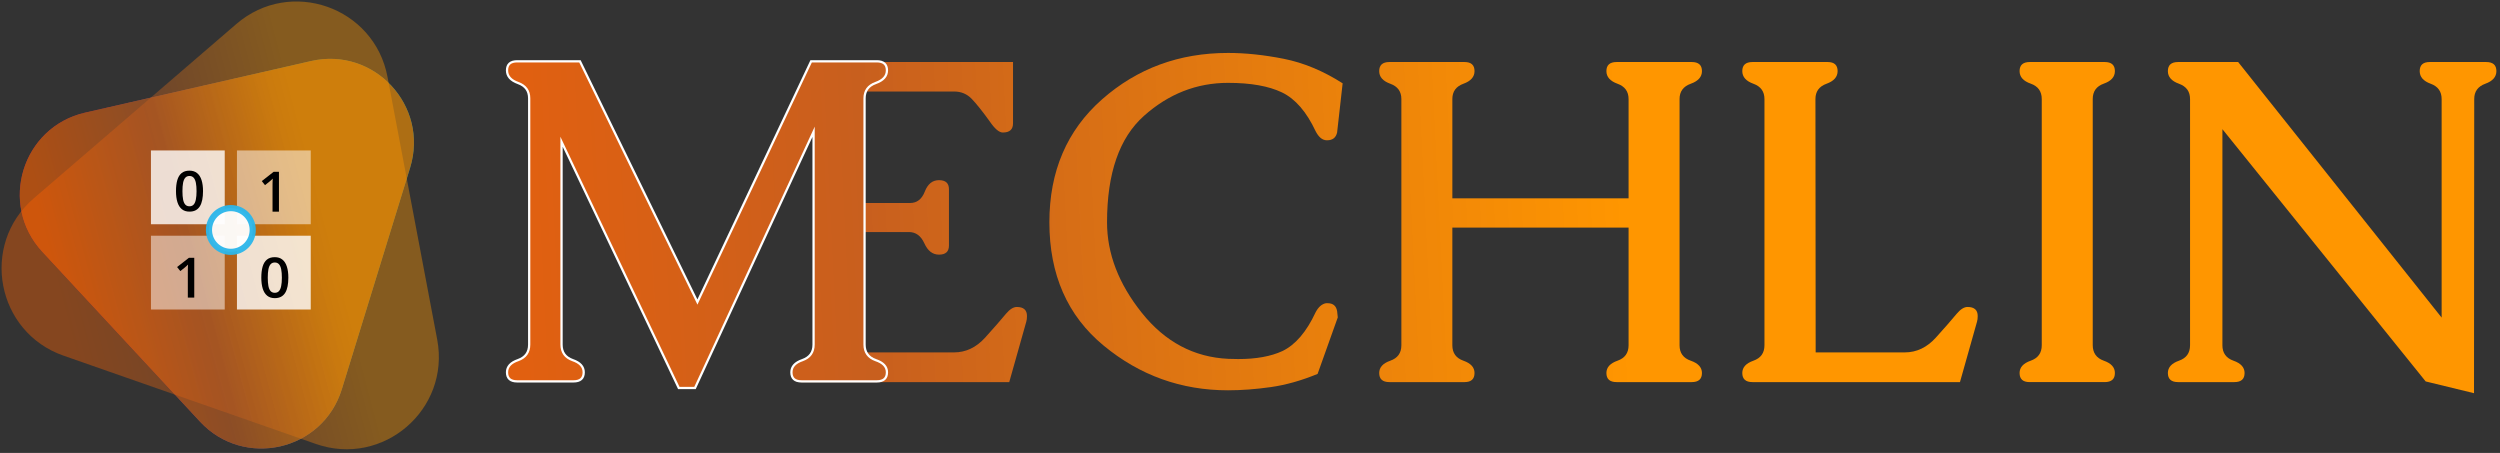 <svg width="425" height="77" viewBox="0 0 425 77" fill="none" xmlns="http://www.w3.org/2000/svg">
<rect x="0" y="0" width="425" height="77" fill="#333333" stroke="none"/>
<g opacity="0.6">
<path d="M58.114 66.164L69.724 28.505C72.964 17.999 63.614 7.925 52.896 10.373L14.477 19.148C3.757 21.595 -0.292 34.728 7.188 42.788L33.997 71.673C41.475 79.731 54.874 76.671 58.114 66.164Z" fill="url(#paint0_linear_423_3)"/>
<path d="M58.114 66.164L69.724 28.505C72.964 17.999 63.614 7.925 52.896 10.373L14.477 19.148C3.757 21.595 -0.292 34.728 7.188 42.788L33.997 71.673C41.475 79.731 54.874 76.671 58.114 66.164Z" fill="url(#paint1_linear_423_3)"/>
</g>
<path opacity="0.4" d="M74.326 57.723L65.874 13.058C63.626 1.174 49.356 -3.818 40.189 4.071L5.734 33.723C-3.433 41.612 -0.622 56.467 10.794 60.461L53.701 75.474C65.117 79.468 76.575 69.606 74.326 57.723Z" fill="url(#paint2_linear_423_3)"/>
<path opacity="0.5" d="M38.205 40.072H25.661V52.617H38.205V40.072Z" fill="white"/>
<path opacity="0.8" d="M52.827 40.072H40.282V52.617H52.827V40.072Z" fill="white"/>
<path opacity="0.8" d="M38.205 25.576H25.661V38.121H38.205V25.576Z" fill="white"/>
<path opacity="0.5" d="M52.827 25.576H40.282V38.121H52.827V25.576Z" fill="white"/>
<path d="M34.514 32.496C34.514 33.042 34.471 33.531 34.385 33.963C34.301 34.392 34.169 34.757 33.987 35.056C33.804 35.355 33.567 35.584 33.274 35.741C32.98 35.898 32.626 35.977 32.209 35.977C31.687 35.977 31.257 35.84 30.917 35.565C30.578 35.287 30.326 34.889 30.163 34.371C29.999 33.849 29.918 33.224 29.918 32.496C29.918 31.767 29.991 31.144 30.14 30.626C30.291 30.104 30.535 29.704 30.871 29.427C31.207 29.149 31.653 29.01 32.209 29.01C32.734 29.01 33.166 29.149 33.505 29.427C33.848 29.701 34.101 30.099 34.264 30.621C34.431 31.14 34.514 31.764 34.514 32.496ZM31.015 32.496C31.015 33.067 31.052 33.544 31.126 33.926C31.203 34.309 31.329 34.596 31.505 34.787C31.681 34.976 31.916 35.07 32.209 35.07C32.502 35.07 32.737 34.976 32.913 34.787C33.089 34.599 33.215 34.314 33.292 33.931C33.372 33.548 33.413 33.07 33.413 32.496C33.413 31.928 33.374 31.453 33.297 31.07C33.22 30.687 33.093 30.4 32.917 30.209C32.741 30.015 32.505 29.917 32.209 29.917C31.913 29.917 31.677 30.015 31.501 30.209C31.328 30.4 31.203 30.687 31.126 31.07C31.052 31.453 31.015 31.928 31.015 32.496Z" fill="black"/>
<path d="M49.019 47.203C49.019 47.749 48.976 48.238 48.89 48.67C48.806 49.099 48.674 49.463 48.492 49.763C48.31 50.062 48.072 50.29 47.779 50.448C47.486 50.605 47.131 50.684 46.714 50.684C46.193 50.684 45.762 50.547 45.422 50.272C45.083 49.994 44.831 49.596 44.668 49.078C44.504 48.556 44.423 47.931 44.423 47.203C44.423 46.474 44.497 45.851 44.645 45.333C44.796 44.811 45.04 44.411 45.376 44.133C45.713 43.856 46.158 43.717 46.714 43.717C47.239 43.717 47.671 43.856 48.01 44.133C48.353 44.408 48.606 44.806 48.769 45.328C48.936 45.846 49.019 46.471 49.019 47.203ZM45.52 47.203C45.52 47.774 45.557 48.25 45.631 48.633C45.708 49.016 45.834 49.303 46.01 49.494C46.186 49.682 46.421 49.776 46.714 49.776C47.007 49.776 47.242 49.682 47.418 49.494C47.594 49.306 47.72 49.02 47.797 48.638C47.878 48.255 47.918 47.777 47.918 47.203C47.918 46.635 47.879 46.16 47.802 45.777C47.725 45.394 47.598 45.107 47.422 44.916C47.246 44.721 47.01 44.624 46.714 44.624C46.418 44.624 46.182 44.721 46.006 44.916C45.833 45.107 45.708 45.394 45.631 45.777C45.557 46.16 45.52 46.635 45.52 47.203Z" fill="black"/>
<path d="M47.422 35.979H46.33V31.623C46.33 31.478 46.331 31.333 46.334 31.188C46.337 31.043 46.34 30.901 46.344 30.762C46.35 30.623 46.357 30.491 46.367 30.364C46.302 30.435 46.222 30.512 46.126 30.596C46.033 30.679 45.935 30.765 45.83 30.855L45.052 31.475L44.506 30.785L46.515 29.211H47.422V35.979Z" fill="black"/>
<path d="M33.024 50.591H31.931V46.235C31.931 46.09 31.933 45.945 31.936 45.8C31.939 45.655 31.942 45.513 31.945 45.374C31.951 45.235 31.959 45.103 31.968 44.976C31.903 45.047 31.823 45.124 31.727 45.208C31.635 45.291 31.536 45.377 31.431 45.467L30.654 46.087L30.107 45.397L32.116 43.824H33.024V50.591Z" fill="black"/>
<path opacity="0.95" d="M39.243 42.815C41.298 42.815 42.963 41.15 42.963 39.096C42.963 37.042 41.298 35.377 39.243 35.377C37.19 35.377 35.524 37.042 35.524 39.096C35.524 41.15 37.19 42.815 39.243 42.815Z" fill="white" stroke="#2CB6EA" stroke-width="1.047" stroke-miterlimit="10"/>
<path d="M172.854 52.184C172.276 52.184 171.661 52.573 171.008 53.351C170.177 54.357 169.003 55.7 167.484 57.383C165.964 59.067 164.198 59.908 162.189 59.908H147.04V39.446H154.502C155.683 39.446 156.561 40.087 157.14 41.367C157.719 42.648 158.547 43.289 159.627 43.289C160.757 43.289 161.323 42.774 161.323 41.744V32.172C161.323 31.142 160.757 30.627 159.627 30.627C158.521 30.627 157.718 31.274 157.215 32.568C156.713 33.863 155.884 34.509 154.728 34.509H147.04V15.556H162.189C163.396 15.556 164.401 15.977 165.204 16.818C166.008 17.661 167.026 18.935 168.256 20.643C169.11 21.899 169.851 22.528 170.479 22.528C171.634 22.528 172.213 22.012 172.213 20.982V10.544H138.536C138.2 11.523 137.694 12.463 137.186 13.343C137.006 13.653 136.819 13.969 136.621 14.283C137.763 14.74 138.335 15.592 138.335 16.836V58.702C138.335 60.008 137.708 60.882 136.451 61.321C135.195 61.76 134.566 62.458 134.566 63.412C134.566 64.442 135.106 64.957 136.187 64.957H171.572L174.474 54.67C174.549 54.42 174.587 54.105 174.587 53.729C174.587 52.699 174.009 52.184 172.854 52.184Z" fill="url(#paint3_linear_423_3)"/>
<path d="M208.766 66.352C200.802 66.352 193.749 63.815 187.607 58.741C181.465 53.666 178.394 46.682 178.394 37.789C178.394 29.122 181.377 22.158 187.344 16.894C193.31 11.632 200.451 9 208.767 9C211.731 9 214.89 9.333 218.245 9.998C221.598 10.663 224.935 12.052 228.249 14.162L227.308 22.528C227.106 23.407 226.54 23.847 225.613 23.847H225.462C224.758 23.797 224.156 23.282 223.654 22.302C222.096 18.985 220.186 16.788 217.926 15.707C215.666 14.627 212.613 14.086 208.77 14.086C203.443 14.086 198.683 15.951 194.488 19.683C190.291 23.412 188.196 29.449 188.196 37.789C188.196 43.116 190.168 48.246 194.111 53.183C198.054 58.119 202.954 60.726 208.809 61.002C209.41 61.028 209.975 61.04 210.504 61.04C213.542 61.04 216.043 60.588 218.003 59.683C220.212 58.629 222.097 56.43 223.655 53.089C224.131 52.185 224.723 51.67 225.426 51.544H225.69C226.617 51.544 227.158 51.996 227.309 52.9L227.422 53.955L223.992 63.564C221.254 64.694 218.604 65.442 216.042 65.806C213.476 66.17 211.05 66.352 208.766 66.352Z" fill="url(#paint4_linear_423_3)"/>
<path d="M246.9 16.836V33.719H276.858V16.836C276.858 15.554 276.229 14.689 274.973 14.236C273.717 13.784 273.089 13.069 273.089 12.089C273.089 11.059 273.667 10.544 274.823 10.544H287.599C288.753 10.544 289.332 11.059 289.332 12.089C289.332 13.069 288.698 13.784 287.428 14.236C286.159 14.689 285.525 15.556 285.525 16.836V58.702C285.525 60.008 286.159 60.882 287.428 61.321C288.696 61.76 289.332 62.458 289.332 63.412C289.332 64.442 288.754 64.957 287.599 64.957H274.823C273.667 64.957 273.089 64.442 273.089 63.412C273.089 62.458 273.717 61.76 274.973 61.321C276.229 60.882 276.858 60.008 276.858 58.702V38.692H246.9V58.702C246.9 60.008 247.527 60.882 248.784 61.321C250.04 61.76 250.669 62.458 250.669 63.412C250.669 64.442 250.103 64.957 248.973 64.957H236.198C235.042 64.957 234.464 64.442 234.464 63.412C234.464 62.458 235.092 61.76 236.348 61.321C237.604 60.882 238.233 60.008 238.233 58.702V16.836C238.233 15.554 237.604 14.689 236.348 14.236C235.092 13.784 234.464 13.069 234.464 12.089C234.464 11.059 235.042 10.544 236.198 10.544H248.973C250.103 10.544 250.669 11.059 250.669 12.089C250.669 13.069 250.04 13.784 248.784 14.236C247.527 14.689 246.9 15.556 246.9 16.836Z" fill="url(#paint5_linear_423_3)"/>
<path d="M308.663 59.908H323.812C325.822 59.908 327.586 59.067 329.106 57.383C330.625 55.7 331.8 54.356 332.629 53.351C333.282 52.573 333.897 52.184 334.476 52.184C335.631 52.184 336.21 52.699 336.21 53.729C336.21 54.105 336.173 54.42 336.097 54.67L333.195 64.957H297.923C296.768 64.957 296.19 64.442 296.19 63.412C296.19 62.458 296.819 61.76 298.075 61.321C299.33 60.882 299.958 60.008 299.958 58.702V16.836C299.958 15.554 299.33 14.689 298.075 14.236C296.819 13.784 296.19 13.069 296.19 12.089C296.19 11.059 296.768 10.544 297.923 10.544H310.699C311.829 10.544 312.394 11.059 312.394 12.089C312.394 13.069 311.767 13.784 310.51 14.236C309.254 14.689 308.625 15.556 308.625 16.836L308.663 59.908Z" fill="url(#paint6_linear_423_3)"/>
<path d="M355.765 16.836V58.664C355.765 59.995 356.394 60.88 357.65 61.32C358.906 61.759 359.533 62.456 359.533 63.411C359.533 64.441 358.956 64.956 357.8 64.956H345.026C343.895 64.956 343.329 64.441 343.329 63.411C343.329 62.456 343.958 61.759 345.214 61.32C346.47 60.88 347.098 60.007 347.098 58.701V16.836C347.098 15.53 346.47 14.657 345.214 14.217C343.958 13.778 343.329 13.068 343.329 12.088C343.329 11.058 343.907 10.543 345.064 10.543H357.8C358.954 10.543 359.533 11.058 359.533 12.088C359.533 13.068 358.906 13.778 357.65 14.217C356.394 14.658 355.765 15.53 355.765 16.836Z" fill="url(#paint7_linear_423_3)"/>
<path d="M415.078 53.992V16.836C415.078 15.554 414.458 14.689 413.214 14.236C411.97 13.784 411.35 13.069 411.35 12.089C411.35 11.059 411.914 10.544 413.045 10.544H422.653C423.809 10.544 424.388 11.059 424.388 12.089C424.388 13.069 423.759 13.784 422.503 14.236C421.247 14.689 420.619 15.556 420.619 16.836L420.581 66.842L412.365 64.844L377.81 21.961V58.702C377.81 60.008 378.439 60.882 379.695 61.321C380.951 61.76 381.579 62.458 381.579 63.412C381.579 64.442 381.001 64.957 379.845 64.957H370.273C369.117 64.957 368.539 64.442 368.539 63.412C368.539 62.458 369.168 61.76 370.424 61.321C371.68 60.882 372.308 60.008 372.308 58.702V16.836C372.308 15.554 371.68 14.689 370.424 14.236C369.168 13.784 368.539 13.069 368.539 12.089C368.539 11.059 369.117 10.544 370.273 10.544H380.486L415.078 53.992Z" fill="url(#paint8_linear_423_3)"/>
<path d="M146.974 16.714V58.58C146.974 59.886 147.603 60.765 148.859 61.218C150.14 61.645 150.78 62.336 150.78 63.29C150.78 64.32 150.204 64.835 149.048 64.835H136.272C135.118 64.835 134.54 64.32 134.54 63.29C134.54 62.336 135.168 61.645 136.424 61.218C137.68 60.765 138.307 59.886 138.307 58.58V22.404L118.147 65.966H115.397L95.463 24.1V58.58C95.463 59.886 96.091 60.765 97.347 61.218C98.603 61.645 99.231 62.336 99.231 63.29C99.231 64.32 98.653 64.835 97.497 64.835H87.926C86.77 64.835 86.193 64.32 86.193 63.29C86.193 62.336 86.821 61.645 88.077 61.218C89.333 60.765 89.961 59.886 89.961 58.58V16.714C89.961 15.433 89.333 14.566 88.077 14.114C86.821 13.662 86.193 12.946 86.193 11.966C86.193 10.936 86.77 10.421 87.926 10.421H98.59L118.561 51.345L137.893 10.421H149.048C150.204 10.421 150.78 10.936 150.78 11.966C150.78 12.946 150.14 13.662 148.859 14.114C147.603 14.566 146.974 15.433 146.974 16.714Z" fill="url(#paint9_linear_423_3)"/>
<path d="M148.859 61.218L148.793 61.399L148.798 61.4L148.859 61.218ZM136.424 61.218L136.486 61.4L136.488 61.399L136.424 61.218ZM138.307 22.404H138.5V21.529L138.133 22.323L138.307 22.404ZM118.147 65.966V66.158H118.271L118.322 66.046L118.147 65.966ZM115.397 65.966L115.223 66.048L115.276 66.158H115.397V65.966ZM95.463 24.1L95.636 24.017L95.27 23.247V24.1H95.463ZM97.347 61.218L97.281 61.399L97.285 61.4L97.347 61.218ZM88.077 61.218L88.139 61.4L88.142 61.399L88.077 61.218ZM98.59 10.421L98.763 10.337L98.711 10.229H98.59V10.421ZM118.561 51.345L118.39 51.429L118.566 51.79L118.736 51.427L118.561 51.345ZM137.893 10.421V10.229H137.771L137.719 10.339L137.893 10.421ZM148.859 14.114L148.795 13.932L148.793 13.933L148.859 14.114ZM146.974 16.714H146.782V58.58H146.974H147.167V16.714H146.974ZM146.974 58.58H146.782C146.782 59.264 146.947 59.852 147.29 60.331C147.631 60.809 148.137 61.163 148.793 61.399L148.859 61.218L148.924 61.036C148.324 60.82 147.889 60.508 147.603 60.107C147.317 59.706 147.167 59.201 147.167 58.58H146.974ZM148.859 61.218L148.798 61.4C149.421 61.608 149.868 61.873 150.16 62.187C150.446 62.496 150.588 62.861 150.588 63.29H150.78H150.974C150.974 62.765 150.795 62.307 150.442 61.925C150.092 61.548 149.579 61.254 148.92 61.035L148.859 61.218ZM150.78 63.29H150.588C150.588 63.769 150.456 64.095 150.219 64.305C149.979 64.519 149.601 64.642 149.048 64.642V64.835V65.028C149.649 65.028 150.138 64.894 150.476 64.593C150.817 64.287 150.974 63.841 150.974 63.29H150.78ZM149.048 64.835V64.642H136.272V64.835V65.028H149.048V64.835ZM136.272 64.835V64.642C135.719 64.642 135.341 64.519 135.102 64.305C134.866 64.095 134.733 63.769 134.733 63.29H134.54H134.348C134.348 63.841 134.503 64.287 134.844 64.593C135.183 64.894 135.671 65.028 136.272 65.028V64.835ZM134.54 63.29H134.733C134.733 62.859 134.872 62.495 135.154 62.185C135.439 61.872 135.876 61.607 136.486 61.4L136.424 61.218L136.362 61.035C135.715 61.255 135.212 61.549 134.868 61.926C134.521 62.308 134.348 62.766 134.348 63.29H134.54ZM136.424 61.218L136.488 61.399C137.145 61.163 137.653 60.809 137.994 60.331C138.335 59.852 138.5 59.264 138.5 58.58H138.307H138.115C138.115 59.201 137.966 59.706 137.68 60.107C137.394 60.508 136.959 60.82 136.359 61.036L136.424 61.218ZM138.307 58.58H138.5V22.404H138.307H138.115V58.58H138.307ZM138.307 22.404L138.133 22.323L117.973 65.885L118.147 65.966L118.322 66.046L138.482 22.485L138.307 22.404ZM118.147 65.966V65.773H115.397V65.966V66.158H118.147V65.966ZM115.397 65.966L115.57 65.883L95.636 24.017L95.463 24.1L95.289 24.183L115.223 66.048L115.397 65.966ZM95.463 24.1H95.27V58.58H95.463H95.655V24.1H95.463ZM95.463 58.58H95.27C95.27 59.264 95.435 59.852 95.777 60.331C96.118 60.809 96.625 61.163 97.281 61.399L97.347 61.218L97.412 61.036C96.812 60.82 96.377 60.508 96.09 60.107C95.804 59.706 95.655 59.201 95.655 58.58H95.463ZM97.347 61.218L97.285 61.4C97.894 61.607 98.332 61.872 98.617 62.185C98.898 62.495 99.038 62.859 99.038 63.29H99.231H99.424C99.424 62.766 99.249 62.308 98.902 61.926C98.559 61.549 98.055 61.255 97.409 61.035L97.347 61.218ZM99.231 63.29H99.038C99.038 63.769 98.905 64.095 98.669 64.305C98.43 64.519 98.051 64.642 97.497 64.642V64.835V65.028C98.1 65.028 98.588 64.894 98.926 64.593C99.268 64.287 99.424 63.841 99.424 63.29H99.231ZM97.497 64.835V64.642H87.926V64.835V65.028H97.497V64.835ZM87.926 64.835V64.642C87.373 64.642 86.994 64.519 86.754 64.305C86.519 64.095 86.385 63.769 86.385 63.29H86.193H86C86 63.841 86.156 64.287 86.498 64.593C86.836 64.894 87.324 65.028 87.926 65.028V64.835ZM86.193 63.29H86.385C86.385 62.859 86.525 62.495 86.806 62.185C87.091 61.872 87.529 61.607 88.139 61.4L88.077 61.218L88.015 61.035C87.368 61.255 86.864 61.549 86.521 61.926C86.174 62.308 86 62.766 86 63.29H86.193ZM88.077 61.218L88.142 61.399C88.798 61.163 89.305 60.809 89.647 60.331C89.989 59.852 90.153 59.264 90.153 58.58H89.961H89.768C89.768 59.201 89.619 59.706 89.333 60.107C89.047 60.508 88.612 60.82 88.011 61.036L88.077 61.218ZM89.961 58.58H90.153V16.714H89.961H89.768V58.58H89.961ZM89.961 16.714H90.153C90.153 16.041 89.988 15.462 89.646 14.99C89.304 14.518 88.797 14.169 88.142 13.933L88.077 14.114L88.011 14.295C88.612 14.511 89.047 14.821 89.334 15.216C89.62 15.611 89.768 16.106 89.768 16.714H89.961ZM88.077 14.114L88.142 13.933C87.533 13.713 87.094 13.437 86.808 13.111C86.526 12.789 86.385 12.411 86.385 11.966H86.193H86C86 12.501 86.173 12.971 86.519 13.365C86.861 13.755 87.364 14.062 88.011 14.295L88.077 14.114ZM86.193 11.966H86.385C86.385 11.487 86.519 11.161 86.754 10.951C86.994 10.738 87.373 10.614 87.926 10.614V10.421V10.229C87.324 10.229 86.836 10.362 86.498 10.664C86.156 10.969 86 11.415 86 11.966H86.193ZM87.926 10.421V10.614H98.59V10.421V10.229H87.926V10.421ZM98.59 10.421L98.417 10.506L118.39 51.429L118.561 51.345L118.735 51.26L98.763 10.337L98.59 10.421ZM118.561 51.345L118.736 51.427L138.068 10.503L137.893 10.421L137.719 10.339L118.388 51.262L118.561 51.345ZM137.893 10.421V10.614H149.048V10.421V10.229H137.893V10.421ZM149.048 10.421V10.614C149.601 10.614 149.979 10.738 150.219 10.951C150.456 11.161 150.588 11.487 150.588 11.966H150.78H150.974C150.974 11.415 150.817 10.969 150.476 10.664C150.138 10.362 149.649 10.229 149.048 10.229V10.421ZM150.78 11.966H150.588C150.588 12.41 150.445 12.788 150.157 13.109C149.865 13.435 149.417 13.713 148.795 13.932L148.859 14.114L148.923 14.296C149.582 14.063 150.095 13.756 150.445 13.366C150.797 12.972 150.974 12.502 150.974 11.966H150.78ZM148.859 14.114L148.793 13.933C148.138 14.169 147.632 14.518 147.29 14.99C146.948 15.462 146.782 16.041 146.782 16.714H146.974H147.167C147.167 16.106 147.316 15.611 147.602 15.216C147.888 14.821 148.324 14.511 148.924 14.295L148.859 14.114Z" fill="white"/>
<defs>
<linearGradient id="paint0_linear_423_3" x1="73.817" y1="37.752" x2="7.507" y2="52.899" gradientUnits="userSpaceOnUse">
<stop stop-color="#1FBEC8"/>
<stop offset="0.19" stop-color="#25BCC7"/>
<stop offset="0.259" stop-color="#30B8C5"/>
<stop offset="0.308" stop-color="#3DB2C2"/>
<stop offset="0.347" stop-color="#4AAABE"/>
<stop offset="0.381" stop-color="#58A0B9"/>
<stop offset="0.41" stop-color="#6492B2"/>
<stop offset="0.431" stop-color="#6D86AB"/>
<stop offset="0.502" stop-color="#8574A3"/>
<stop offset="0.56" stop-color="#91689D"/>
<stop offset="0.596" stop-color="#96639B"/>
<stop offset="0.598" stop-color="#976299"/>
<stop offset="0.632" stop-color="#B35684"/>
<stop offset="0.668" stop-color="#C84872"/>
<stop offset="0.707" stop-color="#D83A65"/>
<stop offset="0.748" stop-color="#E32C5C"/>
<stop offset="0.795" stop-color="#EA2157"/>
<stop offset="0.858" stop-color="#EE1D56"/>
<stop offset="0.995" stop-color="#EE1D56"/>
<stop offset="1" stop-color="#EE1D56"/>
</linearGradient>
<linearGradient id="paint1_linear_423_3" x1="10.913" y1="48.993" x2="51.953" y2="37.86" gradientUnits="userSpaceOnUse">
<stop stop-color="#FF6200"/>
<stop offset="0.5" stop-color="#C85F1E"/>
<stop offset="1" stop-color="#FF9600"/>
</linearGradient>
<linearGradient id="paint2_linear_423_3" x1="8.643" y1="45.06" x2="54.386" y2="33.08" gradientUnits="userSpaceOnUse">
<stop stop-color="#FF6200"/>
<stop offset="0.5" stop-color="#C85F1E"/>
<stop offset="1" stop-color="#FF9600"/>
</linearGradient>
<linearGradient id="paint3_linear_423_3" x1="17.799" y1="37.939" x2="275.848" y2="25.23" gradientUnits="userSpaceOnUse">
<stop stop-color="#FF6200"/>
<stop offset="0.5" stop-color="#C85F1E"/>
<stop offset="1" stop-color="#FF9600"/>
</linearGradient>
<linearGradient id="paint4_linear_423_3" x1="17.799" y1="37.939" x2="275.848" y2="25.23" gradientUnits="userSpaceOnUse">
<stop stop-color="#FF6200"/>
<stop offset="0.5" stop-color="#C85F1E"/>
<stop offset="1" stop-color="#FF9600"/>
</linearGradient>
<linearGradient id="paint5_linear_423_3" x1="17.799" y1="37.939" x2="275.848" y2="25.23" gradientUnits="userSpaceOnUse">
<stop stop-color="#FF6200"/>
<stop offset="0.5" stop-color="#C85F1E"/>
<stop offset="1" stop-color="#FF9600"/>
</linearGradient>
<linearGradient id="paint6_linear_423_3" x1="17.799" y1="37.939" x2="275.848" y2="25.23" gradientUnits="userSpaceOnUse">
<stop stop-color="#FF6200"/>
<stop offset="0.5" stop-color="#C85F1E"/>
<stop offset="1" stop-color="#FF9600"/>
</linearGradient>
<linearGradient id="paint7_linear_423_3" x1="17.799" y1="37.939" x2="275.848" y2="25.23" gradientUnits="userSpaceOnUse">
<stop stop-color="#FF6200"/>
<stop offset="0.5" stop-color="#C85F1E"/>
<stop offset="1" stop-color="#FF9600"/>
</linearGradient>
<linearGradient id="paint8_linear_423_3" x1="17.799" y1="37.939" x2="275.848" y2="25.23" gradientUnits="userSpaceOnUse">
<stop stop-color="#FF6200"/>
<stop offset="0.5" stop-color="#C85F1E"/>
<stop offset="1" stop-color="#FF9600"/>
</linearGradient>
<linearGradient id="paint9_linear_423_3" x1="17.799" y1="37.939" x2="275.848" y2="25.23" gradientUnits="userSpaceOnUse">
<stop stop-color="#FF6200"/>
<stop offset="0.5" stop-color="#C85F1E"/>
<stop offset="1" stop-color="#FF9600"/>
</linearGradient>
</defs>
</svg>
